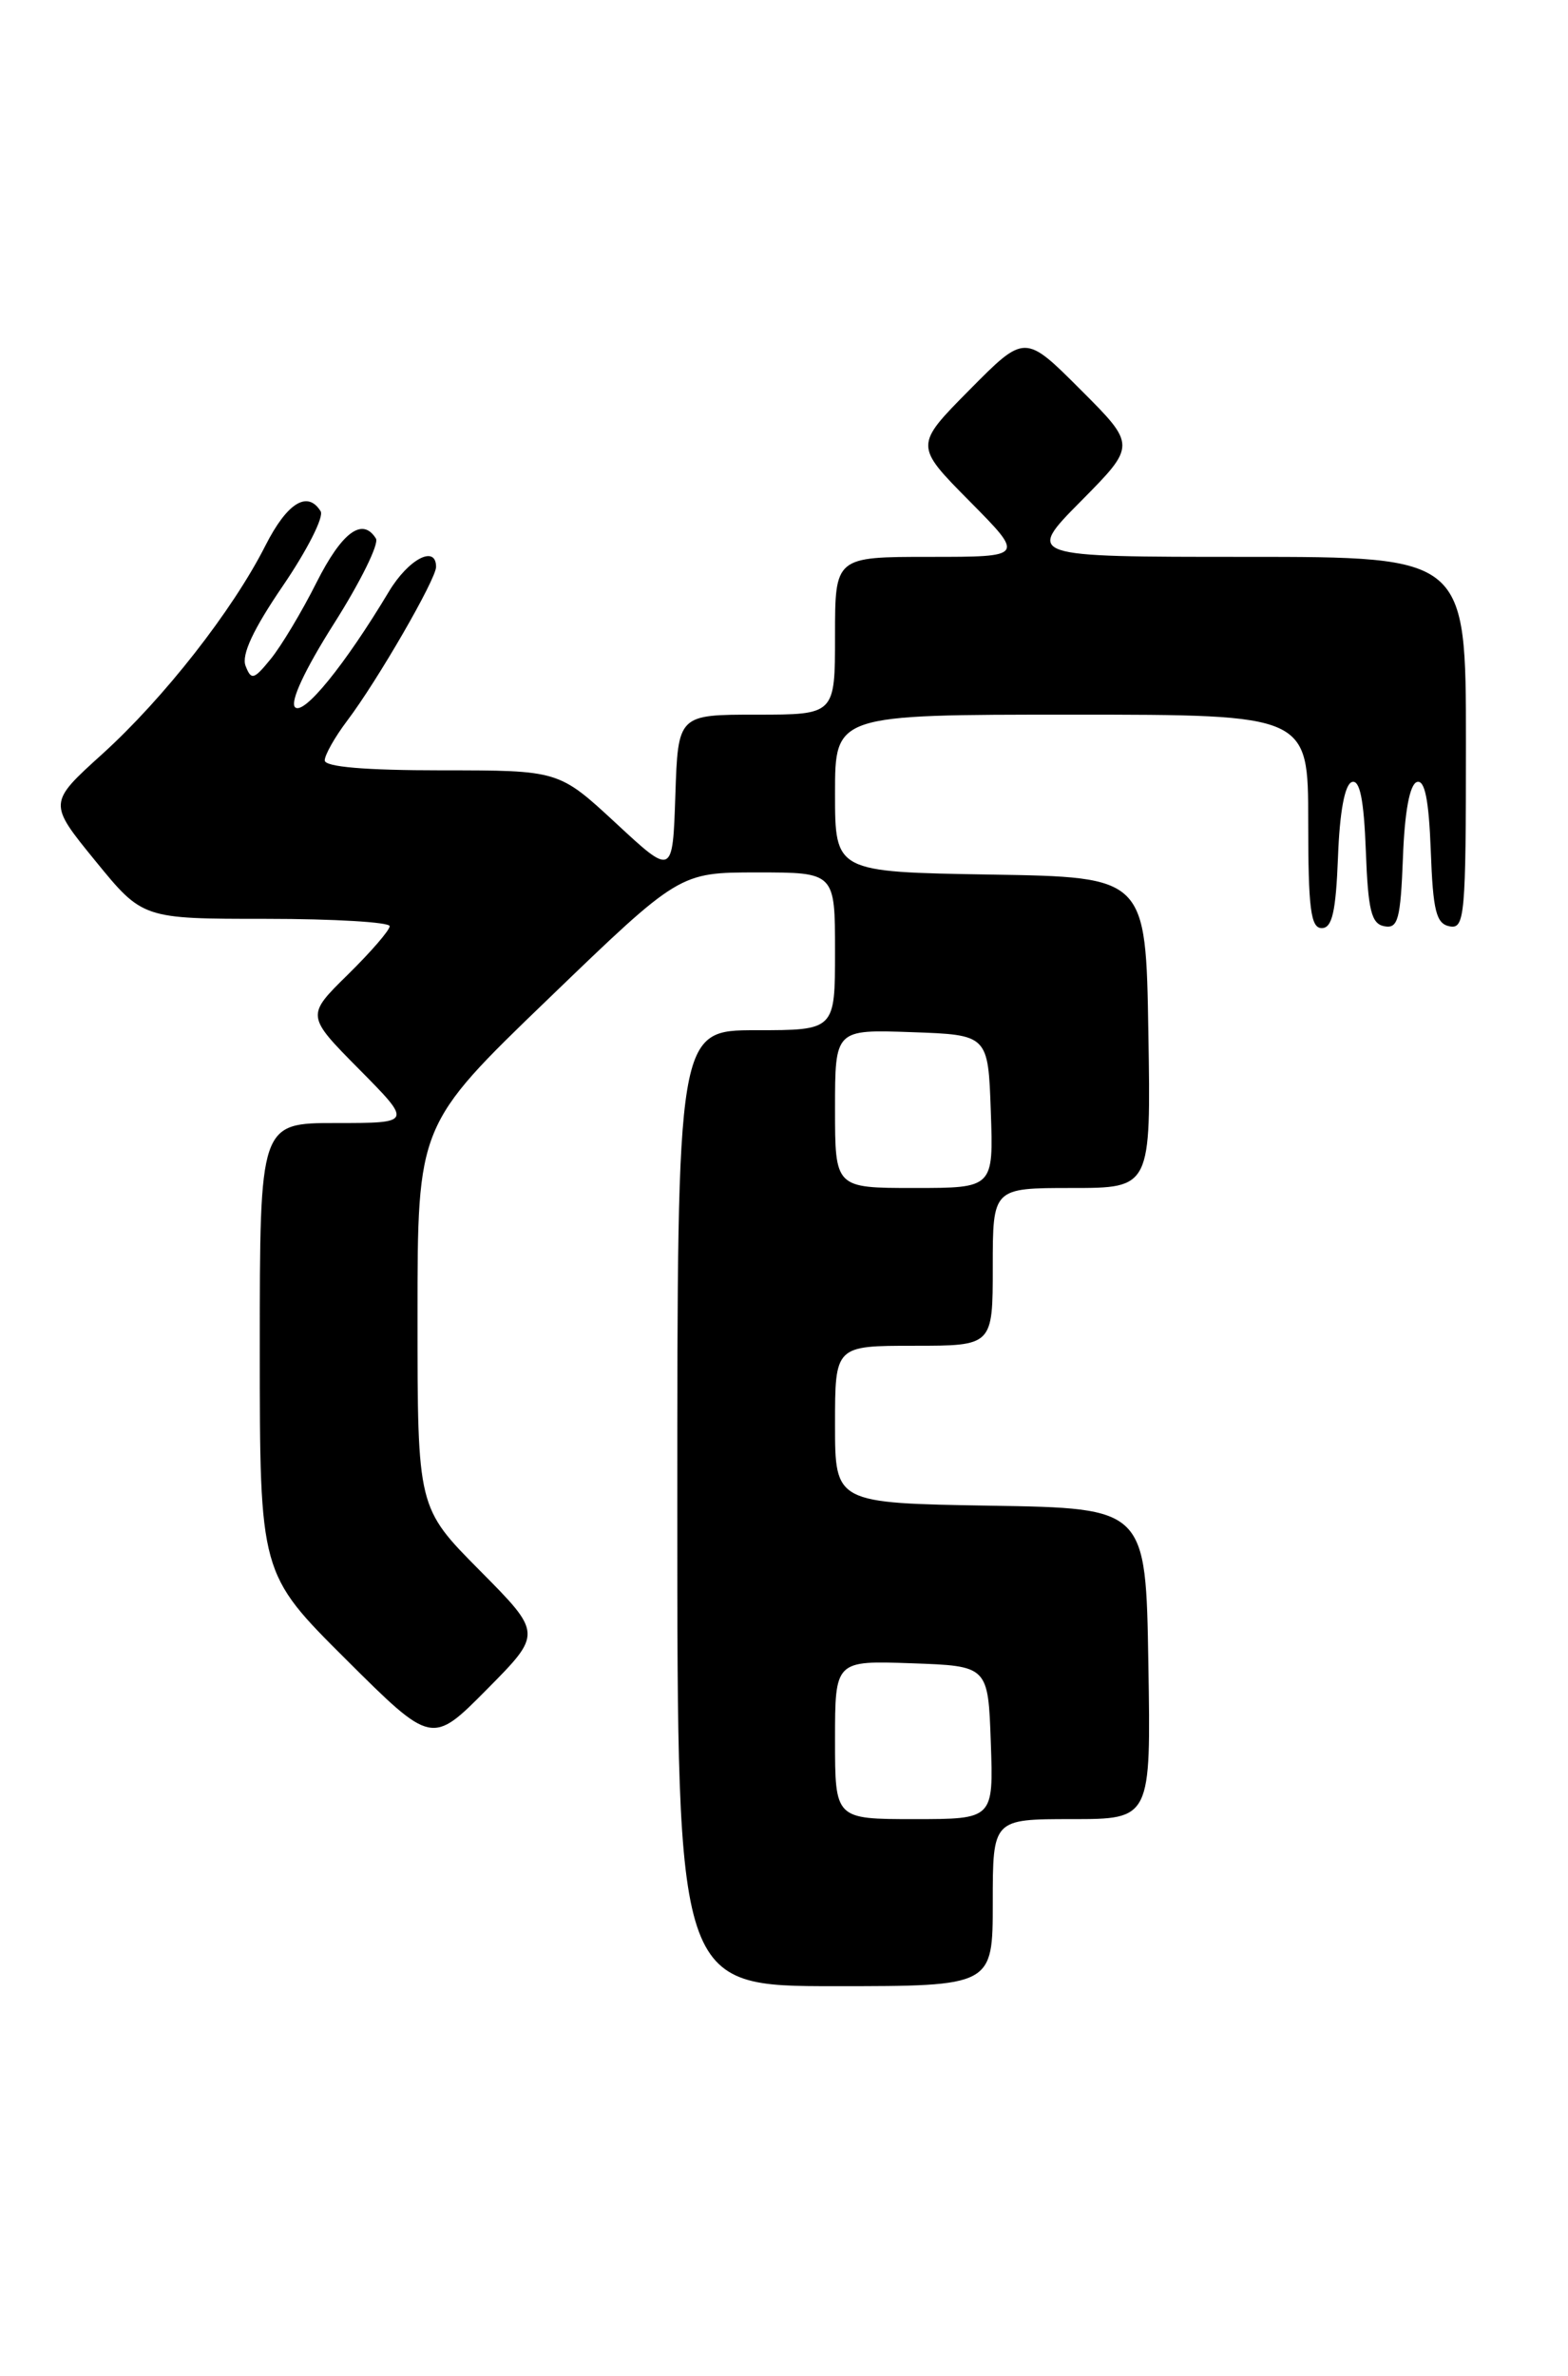 <?xml version="1.0" encoding="UTF-8" standalone="no"?>
<!DOCTYPE svg PUBLIC "-//W3C//DTD SVG 1.1//EN" "http://www.w3.org/Graphics/SVG/1.1/DTD/svg11.dtd" >
<svg xmlns="http://www.w3.org/2000/svg" xmlns:xlink="http://www.w3.org/1999/xlink" version="1.1" viewBox="0 0 169 256">
 <g >
 <path fill="currentColor"
d=" M 107.00 205.00 C 107.00 196.00 107.00 196.00 115.52 196.00 C 124.05 196.00 124.05 196.00 123.77 179.25 C 123.50 162.50 123.50 162.50 106.75 162.23 C 90.00 161.95 90.00 161.95 90.00 153.48 C 90.00 145.00 90.00 145.00 98.50 145.00 C 107.00 145.00 107.00 145.00 107.00 136.50 C 107.00 128.00 107.00 128.00 115.52 128.00 C 124.05 128.00 124.05 128.00 123.77 111.25 C 123.50 94.50 123.50 94.50 106.75 94.23 C 90.00 93.95 90.00 93.95 90.00 85.48 C 90.00 77.00 90.00 77.00 115.50 77.00 C 141.00 77.00 141.00 77.00 141.00 88.50 C 141.00 97.91 141.27 100.00 142.46 100.00 C 143.58 100.00 143.98 98.25 144.21 92.33 C 144.39 87.46 144.94 84.51 145.71 84.26 C 146.56 83.98 147.00 86.12 147.21 91.67 C 147.45 98.09 147.80 99.54 149.21 99.80 C 150.68 100.08 150.95 99.06 151.21 92.40 C 151.39 87.47 151.94 84.52 152.71 84.26 C 153.56 83.98 154.00 86.12 154.21 91.67 C 154.45 98.17 154.79 99.53 156.25 99.81 C 157.87 100.12 158.00 98.65 158.00 80.07 C 158.00 60.00 158.00 60.00 134.28 60.00 C 110.56 60.00 110.56 60.00 116.51 53.99 C 122.46 47.98 122.46 47.98 116.46 41.98 C 110.46 35.98 110.46 35.98 104.51 41.99 C 98.56 48.00 98.56 48.00 104.50 54.00 C 110.44 60.00 110.44 60.00 100.22 60.00 C 90.00 60.00 90.00 60.00 90.00 68.50 C 90.00 77.00 90.00 77.00 81.54 77.00 C 73.08 77.00 73.08 77.00 72.79 85.68 C 72.50 94.37 72.50 94.37 66.37 88.68 C 60.23 83.00 60.23 83.00 47.62 83.00 C 39.35 83.00 35.00 82.63 35.00 81.93 C 35.00 81.35 36.08 79.43 37.40 77.68 C 40.68 73.35 47.00 62.41 47.00 61.08 C 47.00 58.67 44.02 60.23 41.91 63.75 C 37.16 71.67 32.72 77.12 31.80 76.20 C 31.23 75.63 32.84 72.17 36.01 67.17 C 38.84 62.71 40.87 58.60 40.52 58.03 C 39.07 55.69 36.86 57.32 34.12 62.75 C 32.53 65.92 30.30 69.63 29.18 71.00 C 27.36 73.24 27.08 73.32 26.47 71.75 C 26.00 70.56 27.30 67.79 30.51 63.09 C 33.10 59.29 34.93 55.69 34.56 55.09 C 33.15 52.81 30.95 54.17 28.62 58.76 C 25.07 65.78 17.66 75.23 11.03 81.24 C 5.19 86.52 5.19 86.52 10.28 92.76 C 15.37 99.00 15.37 99.00 28.68 99.00 C 36.01 99.00 42.00 99.36 42.00 99.79 C 42.00 100.23 39.97 102.57 37.49 105.01 C 32.99 109.43 32.99 109.43 38.71 115.21 C 44.44 121.00 44.44 121.00 36.22 121.00 C 28.00 121.00 28.00 121.00 28.00 145.27 C 28.00 169.54 28.00 169.54 37.28 178.78 C 46.55 188.01 46.55 188.01 52.50 182.00 C 58.44 176.00 58.44 176.00 51.72 169.22 C 45.00 162.45 45.00 162.45 45.00 141.82 C 45.00 121.20 45.00 121.20 59.12 107.60 C 73.23 94.00 73.23 94.00 81.62 94.00 C 90.00 94.00 90.00 94.00 90.00 102.50 C 90.00 111.00 90.00 111.00 81.50 111.00 C 73.00 111.00 73.00 111.00 73.00 162.50 C 73.00 214.00 73.00 214.00 90.00 214.00 C 107.00 214.00 107.00 214.00 107.00 205.00 Z  M 90.00 187.46 C 90.00 178.92 90.00 178.92 98.25 179.21 C 106.50 179.50 106.50 179.50 106.79 187.75 C 107.08 196.00 107.08 196.00 98.54 196.00 C 90.00 196.00 90.00 196.00 90.00 187.46 Z  M 90.00 119.46 C 90.00 110.92 90.00 110.92 98.25 111.21 C 106.50 111.50 106.50 111.50 106.79 119.75 C 107.08 128.00 107.08 128.00 98.54 128.00 C 90.00 128.00 90.00 128.00 90.00 119.46 Z "/>
</g>
</svg>